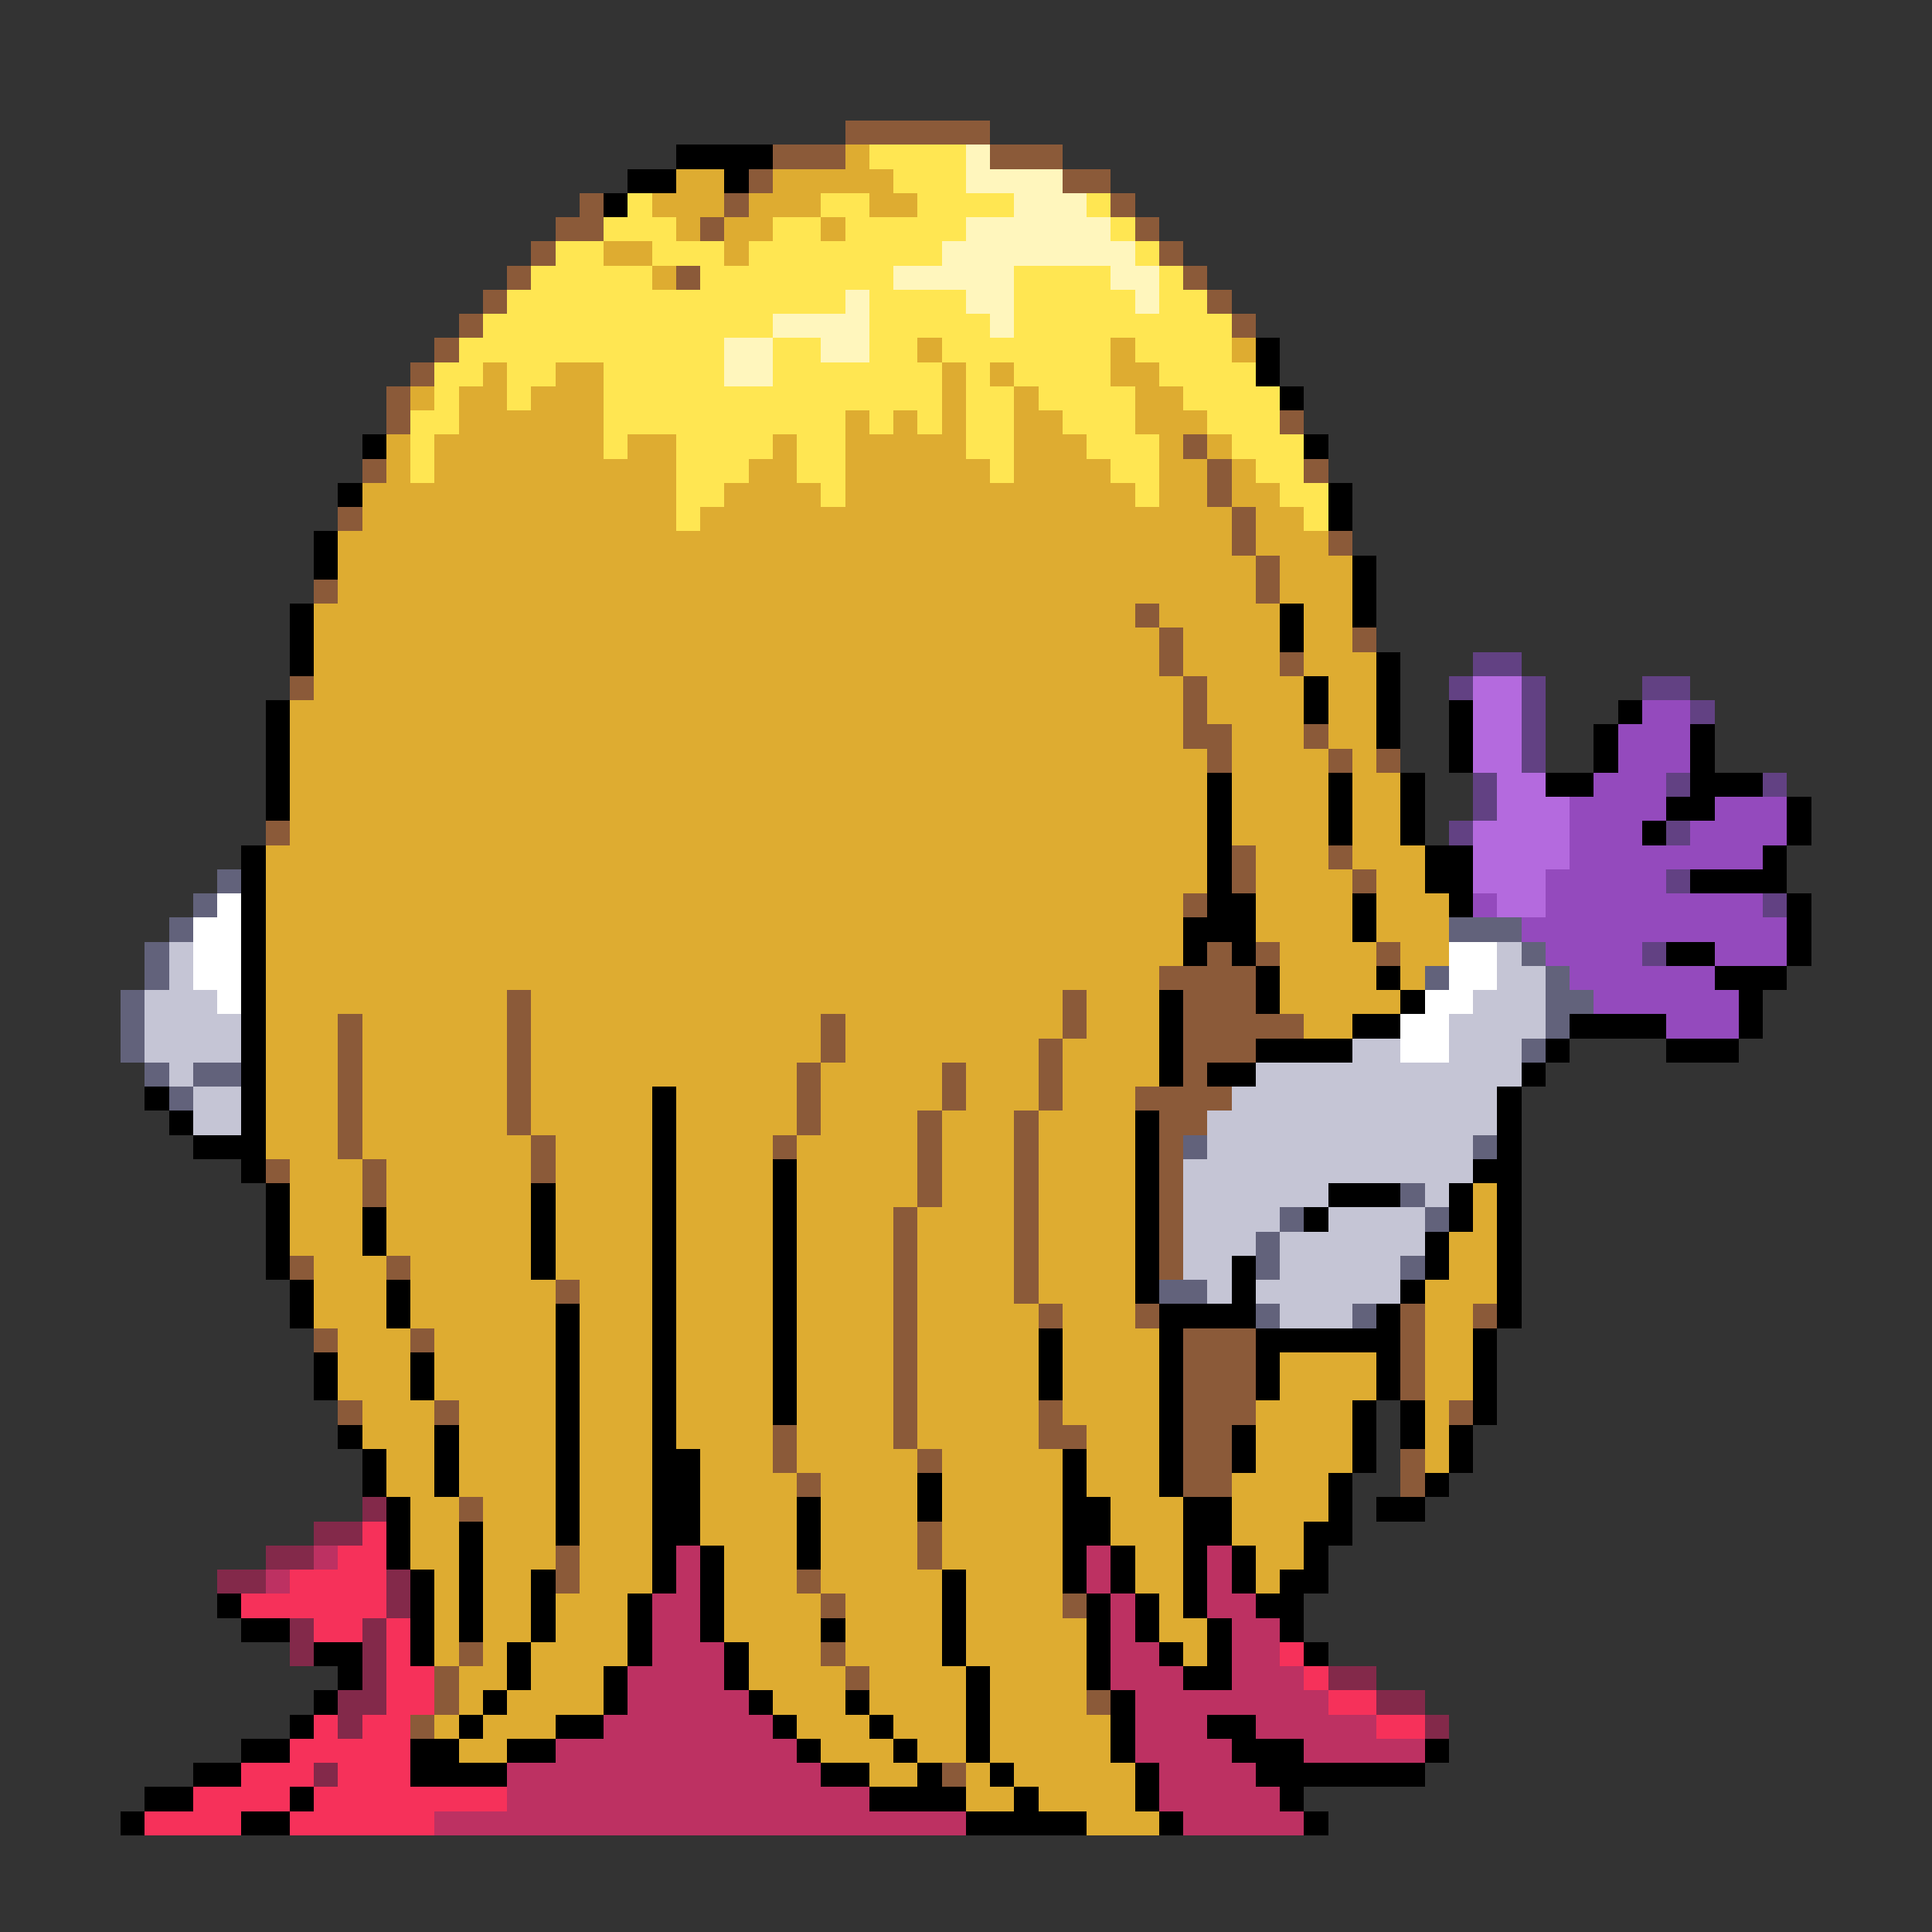 <svg xmlns="http://www.w3.org/2000/svg" viewBox="0 -0.5 80 80" shape-rendering="crispEdges">
<rect x="0" y="-0.5" width="80" height="80" fill="#333333" stroke="none"/>
<path stroke="#8b5a39" d="M35 5h6M32 6h3M41 6h3M31 7h1M44 7h2M24 8h1M30 8h1M46 8h1M23 9h2M29 9h1M47 9h1M22 10h1M48 10h1M21 11h1M28 11h1M49 11h1M20 12h1M50 12h1M19 13h1M51 13h1M18 14h1M17 15h1M16 16h1M16 17h1M53 17h1M49 18h1M15 19h1M50 19h1M54 19h1M50 20h1M14 21h1M51 21h1M51 22h1M55 22h1M52 23h1M13 24h1M52 24h1M47 25h1M48 26h1M56 26h1M48 27h1M53 27h1M12 28h1M49 28h1M49 29h1M49 30h2M54 30h1M50 31h1M55 31h1M57 31h1M11 34h1M51 35h1M55 35h1M51 36h1M56 36h1M49 37h1M50 39h1M52 39h1M57 39h1M48 40h4M21 41h1M44 41h1M49 41h3M14 42h1M21 42h1M34 42h1M44 42h1M49 42h5M14 43h1M21 43h1M34 43h1M43 43h1M49 43h3M14 44h1M21 44h1M33 44h1M39 44h1M43 44h1M49 44h1M14 45h1M21 45h1M33 45h1M39 45h1M43 45h1M47 45h4M14 46h1M21 46h1M33 46h1M38 46h1M42 46h1M48 46h2M14 47h1M22 47h1M32 47h1M38 47h1M42 47h1M48 47h1M11 48h1M15 48h1M22 48h1M38 48h1M42 48h1M48 48h1M15 49h1M38 49h1M42 49h1M48 49h1M37 50h1M42 50h1M48 50h1M37 51h1M42 51h1M48 51h1M12 52h1M16 52h1M37 52h1M42 52h1M48 52h1M23 53h1M37 53h1M42 53h1M37 54h1M43 54h1M47 54h1M58 54h1M61 54h1M13 55h1M17 55h1M37 55h1M49 55h3M58 55h1M37 56h1M49 56h3M58 56h1M37 57h1M49 57h3M58 57h1M14 58h1M18 58h1M37 58h1M43 58h1M49 58h3M60 58h1M32 59h1M37 59h1M43 59h2M49 59h2M32 60h1M38 60h1M49 60h2M58 60h1M33 61h1M49 61h2M58 61h1M19 62h1M38 63h1M23 64h1M38 64h1M23 65h1M33 65h1M34 66h1M44 66h1M19 68h1M34 68h1M18 69h1M35 69h1M18 70h1M45 70h1M17 71h1M39 73h1" />
<path stroke="#000000" d="M28 6h4M26 7h2M30 7h1M25 8h1M52 14h1M52 15h1M53 16h1M15 18h1M54 18h1M14 20h1M55 20h1M55 21h1M13 22h1M13 23h1M56 23h1M56 24h1M12 25h1M53 25h1M56 25h1M12 26h1M53 26h1M12 27h1M57 27h1M54 28h1M57 28h1M11 29h1M54 29h1M57 29h1M60 29h1M67 29h1M11 30h1M57 30h1M60 30h1M66 30h1M70 30h1M11 31h1M60 31h1M66 31h1M70 31h1M11 32h1M50 32h1M55 32h1M58 32h1M64 32h2M70 32h3M11 33h1M50 33h1M55 33h1M58 33h1M69 33h2M74 33h1M50 34h1M55 34h1M58 34h1M68 34h1M74 34h1M10 35h1M50 35h1M59 35h2M73 35h1M10 36h1M50 36h1M59 36h2M70 36h4M10 37h1M50 37h2M56 37h1M60 37h1M74 37h1M10 38h1M49 38h3M56 38h1M74 38h1M10 39h1M49 39h1M51 39h1M69 39h2M74 39h1M10 40h1M52 40h1M57 40h1M71 40h3M10 41h1M48 41h1M52 41h1M58 41h1M72 41h1M10 42h1M48 42h1M56 42h2M65 42h4M72 42h1M10 43h1M48 43h1M52 43h4M64 43h1M69 43h3M10 44h1M48 44h1M50 44h2M63 44h1M6 45h1M10 45h1M27 45h1M62 45h1M7 46h1M10 46h1M27 46h1M47 46h1M62 46h1M8 47h3M27 47h1M47 47h1M62 47h1M10 48h1M27 48h1M32 48h1M47 48h1M61 48h2M11 49h1M22 49h1M27 49h1M32 49h1M47 49h1M55 49h3M60 49h1M62 49h1M11 50h1M15 50h1M22 50h1M27 50h1M32 50h1M47 50h1M54 50h1M60 50h1M62 50h1M11 51h1M15 51h1M22 51h1M27 51h1M32 51h1M47 51h1M59 51h1M62 51h1M11 52h1M22 52h1M27 52h1M32 52h1M47 52h1M51 52h1M59 52h1M62 52h1M12 53h1M16 53h1M27 53h1M32 53h1M47 53h1M51 53h1M58 53h1M62 53h1M12 54h1M16 54h1M23 54h1M27 54h1M32 54h1M48 54h4M57 54h1M62 54h1M23 55h1M27 55h1M32 55h1M43 55h1M48 55h1M52 55h6M61 55h1M13 56h1M17 56h1M23 56h1M27 56h1M32 56h1M43 56h1M48 56h1M52 56h1M57 56h1M61 56h1M13 57h1M17 57h1M23 57h1M27 57h1M32 57h1M43 57h1M48 57h1M52 57h1M57 57h1M61 57h1M23 58h1M27 58h1M32 58h1M48 58h1M56 58h1M58 58h1M61 58h1M14 59h1M18 59h1M23 59h1M27 59h1M48 59h1M51 59h1M56 59h1M58 59h1M60 59h1M15 60h1M18 60h1M23 60h1M27 60h2M44 60h1M48 60h1M51 60h1M56 60h1M60 60h1M15 61h1M18 61h1M23 61h1M27 61h2M38 61h1M44 61h1M48 61h1M55 61h1M59 61h1M16 62h1M23 62h1M27 62h2M33 62h1M38 62h1M44 62h2M49 62h2M55 62h1M57 62h2M16 63h1M19 63h1M23 63h1M27 63h2M33 63h1M44 63h2M49 63h2M54 63h2M16 64h1M19 64h1M27 64h1M29 64h1M33 64h1M44 64h1M46 64h1M49 64h1M51 64h1M54 64h1M17 65h1M19 65h1M22 65h1M27 65h1M29 65h1M39 65h1M44 65h1M46 65h1M49 65h1M51 65h1M53 65h2M9 66h1M17 66h1M19 66h1M22 66h1M26 66h1M29 66h1M39 66h1M45 66h1M47 66h1M49 66h1M52 66h2M10 67h2M17 67h1M19 67h1M22 67h1M26 67h1M29 67h1M34 67h1M39 67h1M45 67h1M47 67h1M50 67h1M53 67h1M13 68h2M17 68h1M21 68h1M26 68h1M30 68h1M39 68h1M45 68h1M48 68h1M50 68h1M54 68h1M14 69h1M21 69h1M25 69h1M30 69h1M40 69h1M45 69h1M49 69h2M13 70h1M20 70h1M25 70h1M31 70h1M35 70h1M40 70h1M46 70h1M12 71h1M19 71h1M23 71h2M32 71h1M36 71h1M40 71h1M46 71h1M50 71h2M10 72h2M17 72h2M21 72h2M33 72h1M37 72h1M40 72h1M46 72h1M51 72h3M59 72h1M8 73h2M17 73h4M34 73h2M38 73h1M41 73h1M47 73h1M52 73h7M6 74h2M12 74h1M36 74h4M42 74h1M47 74h1M53 74h1M5 75h1M10 75h2M40 75h5M48 75h1M54 75h1" />
<path stroke="#deac31" d="M35 6h1M28 7h2M32 7h5M27 8h3M31 8h3M36 8h2M28 9h1M30 9h2M34 9h1M25 10h2M30 10h1M27 11h1M38 14h1M46 14h1M51 14h1M20 15h1M23 15h2M39 15h1M41 15h1M46 15h2M17 16h1M19 16h2M22 16h3M39 16h1M42 16h1M47 16h2M19 17h6M35 17h1M37 17h1M39 17h1M42 17h2M47 17h3M16 18h1M18 18h7M26 18h2M32 18h1M35 18h5M42 18h3M48 18h1M50 18h1M16 19h1M18 19h10M31 19h2M35 19h6M42 19h4M48 19h2M51 19h1M15 20h13M30 20h4M35 20h12M48 20h2M51 20h2M15 21h13M29 21h22M52 21h2M14 22h37M52 22h3M14 23h38M53 23h3M14 24h38M53 24h3M13 25h34M48 25h5M54 25h2M13 26h35M49 26h4M54 26h2M13 27h35M49 27h4M54 27h3M13 28h36M50 28h4M55 28h2M12 29h37M50 29h4M55 29h2M12 30h37M51 30h3M55 30h2M12 31h38M51 31h4M56 31h1M12 32h38M51 32h4M56 32h2M12 33h38M51 33h4M56 33h2M12 34h38M51 34h4M56 34h2M11 35h39M52 35h3M56 35h3M11 36h39M52 36h4M57 36h2M11 37h38M52 37h4M57 37h3M11 38h38M52 38h4M57 38h3M11 39h38M53 39h4M58 39h2M11 40h37M53 40h4M58 40h1M11 41h10M22 41h22M45 41h3M53 41h5M11 42h3M15 42h6M22 42h12M35 42h9M45 42h3M54 42h2M11 43h3M15 43h6M22 43h12M35 43h8M44 43h4M11 44h3M15 44h6M22 44h11M34 44h5M40 44h3M44 44h4M11 45h3M15 45h6M22 45h5M28 45h5M34 45h5M40 45h3M44 45h3M11 46h3M15 46h6M22 46h5M28 46h5M34 46h4M39 46h3M43 46h4M11 47h3M15 47h7M23 47h4M28 47h4M33 47h5M39 47h3M43 47h4M12 48h3M16 48h6M23 48h4M28 48h4M33 48h5M39 48h3M43 48h4M12 49h3M16 49h6M23 49h4M28 49h4M33 49h5M39 49h3M43 49h4M61 49h1M12 50h3M16 50h6M23 50h4M28 50h4M33 50h4M38 50h4M43 50h4M61 50h1M12 51h3M16 51h6M23 51h4M28 51h4M33 51h4M38 51h4M43 51h4M60 51h2M13 52h3M17 52h5M23 52h4M28 52h4M33 52h4M38 52h4M43 52h4M60 52h2M13 53h3M17 53h6M24 53h3M28 53h4M33 53h4M38 53h4M43 53h4M59 53h3M13 54h3M17 54h6M24 54h3M28 54h4M33 54h4M38 54h5M44 54h3M59 54h2M14 55h3M18 55h5M24 55h3M28 55h4M33 55h4M38 55h5M44 55h4M59 55h2M14 56h3M18 56h5M24 56h3M28 56h4M33 56h4M38 56h5M44 56h4M53 56h4M59 56h2M14 57h3M18 57h5M24 57h3M28 57h4M33 57h4M38 57h5M44 57h4M53 57h4M59 57h2M15 58h3M19 58h4M24 58h3M28 58h4M33 58h4M38 58h5M44 58h4M52 58h4M59 58h1M15 59h3M19 59h4M24 59h3M28 59h4M33 59h4M38 59h5M45 59h3M52 59h4M59 59h1M16 60h2M19 60h4M24 60h3M29 60h3M33 60h5M39 60h5M45 60h3M52 60h4M59 60h1M16 61h2M19 61h4M24 61h3M29 61h4M34 61h4M39 61h5M45 61h3M51 61h4M17 62h2M20 62h3M24 62h3M29 62h4M34 62h4M39 62h5M46 62h3M51 62h4M17 63h2M20 63h3M24 63h3M29 63h4M34 63h4M39 63h5M46 63h3M51 63h3M17 64h2M20 64h3M24 64h3M30 64h3M34 64h4M39 64h5M47 64h2M52 64h2M18 65h1M20 65h2M24 65h3M30 65h3M34 65h5M40 65h4M47 65h2M52 65h1M18 66h1M20 66h2M23 66h3M30 66h4M35 66h4M40 66h4M48 66h1M18 67h1M20 67h2M23 67h3M30 67h4M35 67h4M40 67h5M48 67h2M18 68h1M20 68h1M22 68h4M31 68h3M35 68h4M40 68h5M49 68h1M19 69h2M22 69h3M31 69h4M36 69h4M41 69h4M19 70h1M21 70h4M32 70h3M36 70h4M41 70h4M18 71h1M20 71h3M33 71h3M37 71h3M41 71h5M19 72h2M34 72h3M38 72h2M41 72h5M36 73h2M40 73h1M42 73h5M40 74h2M43 74h4M45 75h3" />
<path stroke="#ffe652" d="M36 6h4M37 7h3M26 8h1M34 8h2M38 8h4M45 8h1M25 9h3M32 9h2M35 9h5M46 9h1M23 10h2M27 10h3M31 10h8M47 10h1M22 11h5M29 11h8M42 11h4M48 11h1M21 12h14M36 12h4M42 12h5M48 12h2M20 13h12M36 13h5M42 13h9M19 14h11M32 14h2M36 14h2M39 14h7M47 14h4M18 15h2M21 15h2M25 15h5M32 15h7M40 15h1M42 15h4M48 15h4M18 16h1M21 16h1M25 16h14M40 16h2M43 16h4M49 16h4M17 17h2M25 17h10M36 17h1M38 17h1M40 17h2M44 17h3M50 17h3M17 18h1M25 18h1M28 18h4M33 18h2M40 18h2M45 18h3M51 18h3M17 19h1M28 19h3M33 19h2M41 19h1M46 19h2M52 19h2M28 20h2M34 20h1M47 20h1M53 20h2M28 21h1M54 21h1" />
<path stroke="#fff6bd" d="M40 6h1M40 7h4M42 8h3M40 9h6M39 10h8M37 11h5M46 11h2M35 12h1M40 12h2M47 12h1M32 13h4M41 13h1M30 14h2M34 14h2M30 15h2" />
<path stroke="#624183" d="M61 27h2M60 28h1M63 28h1M68 28h2M63 29h1M70 29h1M63 30h1M63 31h1M61 32h1M69 32h1M73 32h1M61 33h1M60 34h1M69 34h1M69 36h1M73 37h1M68 39h1" />
<path stroke="#b46ade" d="M61 28h2M61 29h2M61 30h2M61 31h2M62 32h2M62 33h3M61 34h4M61 35h4M61 36h3M62 37h2" />
<path stroke="#944abd" d="M68 29h2M67 30h3M67 31h3M66 32h3M65 33h4M71 33h3M65 34h3M70 34h4M65 35h8M64 36h5M61 37h1M64 37h9M63 38h11M64 39h4M71 39h3M65 40h6M66 41h6M69 42h3" />
<path stroke="#62627b" d="M9 36h1M8 37h1M7 38h1M60 38h3M6 39h1M63 39h1M6 40h1M59 40h1M64 40h1M5 41h1M64 41h2M5 42h1M64 42h1M5 43h1M63 43h1M6 44h1M8 44h2M7 45h1M49 47h1M61 47h1M58 49h1M53 50h1M59 50h1M52 51h1M52 52h1M58 52h1M48 53h2M52 54h1M56 54h1" />
<path stroke="#ffffff" d="M9 37h1M8 38h2M8 39h2M60 39h2M8 40h2M60 40h2M9 41h1M59 41h2M58 42h2M58 43h2" />
<path stroke="#c5c5d5" d="M7 39h1M62 39h1M7 40h1M62 40h2M6 41h3M61 41h3M6 42h4M60 42h4M6 43h4M56 43h2M60 43h3M7 44h1M52 44h11M8 45h2M51 45h11M8 46h2M50 46h12M50 47h11M49 48h12M49 49h6M59 49h1M49 50h4M55 50h4M49 51h3M53 51h6M49 52h2M53 52h5M50 53h1M52 53h6M53 54h3" />
<path stroke="#83294a" d="M15 62h1M13 63h2M11 64h2M9 65h2M16 65h1M16 66h1M12 67h1M15 67h1M12 68h1M15 68h1M15 69h1M55 69h2M14 70h2M57 70h2M14 71h1M59 71h1M13 73h1" />
<path stroke="#f6315a" d="M15 63h1M14 64h2M12 65h4M10 66h6M13 67h2M16 67h1M16 68h1M53 68h1M16 69h2M54 69h1M16 70h2M55 70h2M13 71h1M15 71h2M57 71h2M12 72h5M10 73h3M14 73h3M8 74h4M13 74h8M6 75h4M12 75h6" />
<path stroke="#bd3162" d="M13 64h1M28 64h1M45 64h1M50 64h1M11 65h1M28 65h1M45 65h1M50 65h1M27 66h2M46 66h1M50 66h2M27 67h2M46 67h1M51 67h2M27 68h3M46 68h2M51 68h2M26 69h4M46 69h3M51 69h3M26 70h5M47 70h8M25 71h7M47 71h3M52 71h5M23 72h10M47 72h4M54 72h5M21 73h13M48 73h4M21 74h15M48 74h5M18 75h22M49 75h5" />
</svg>